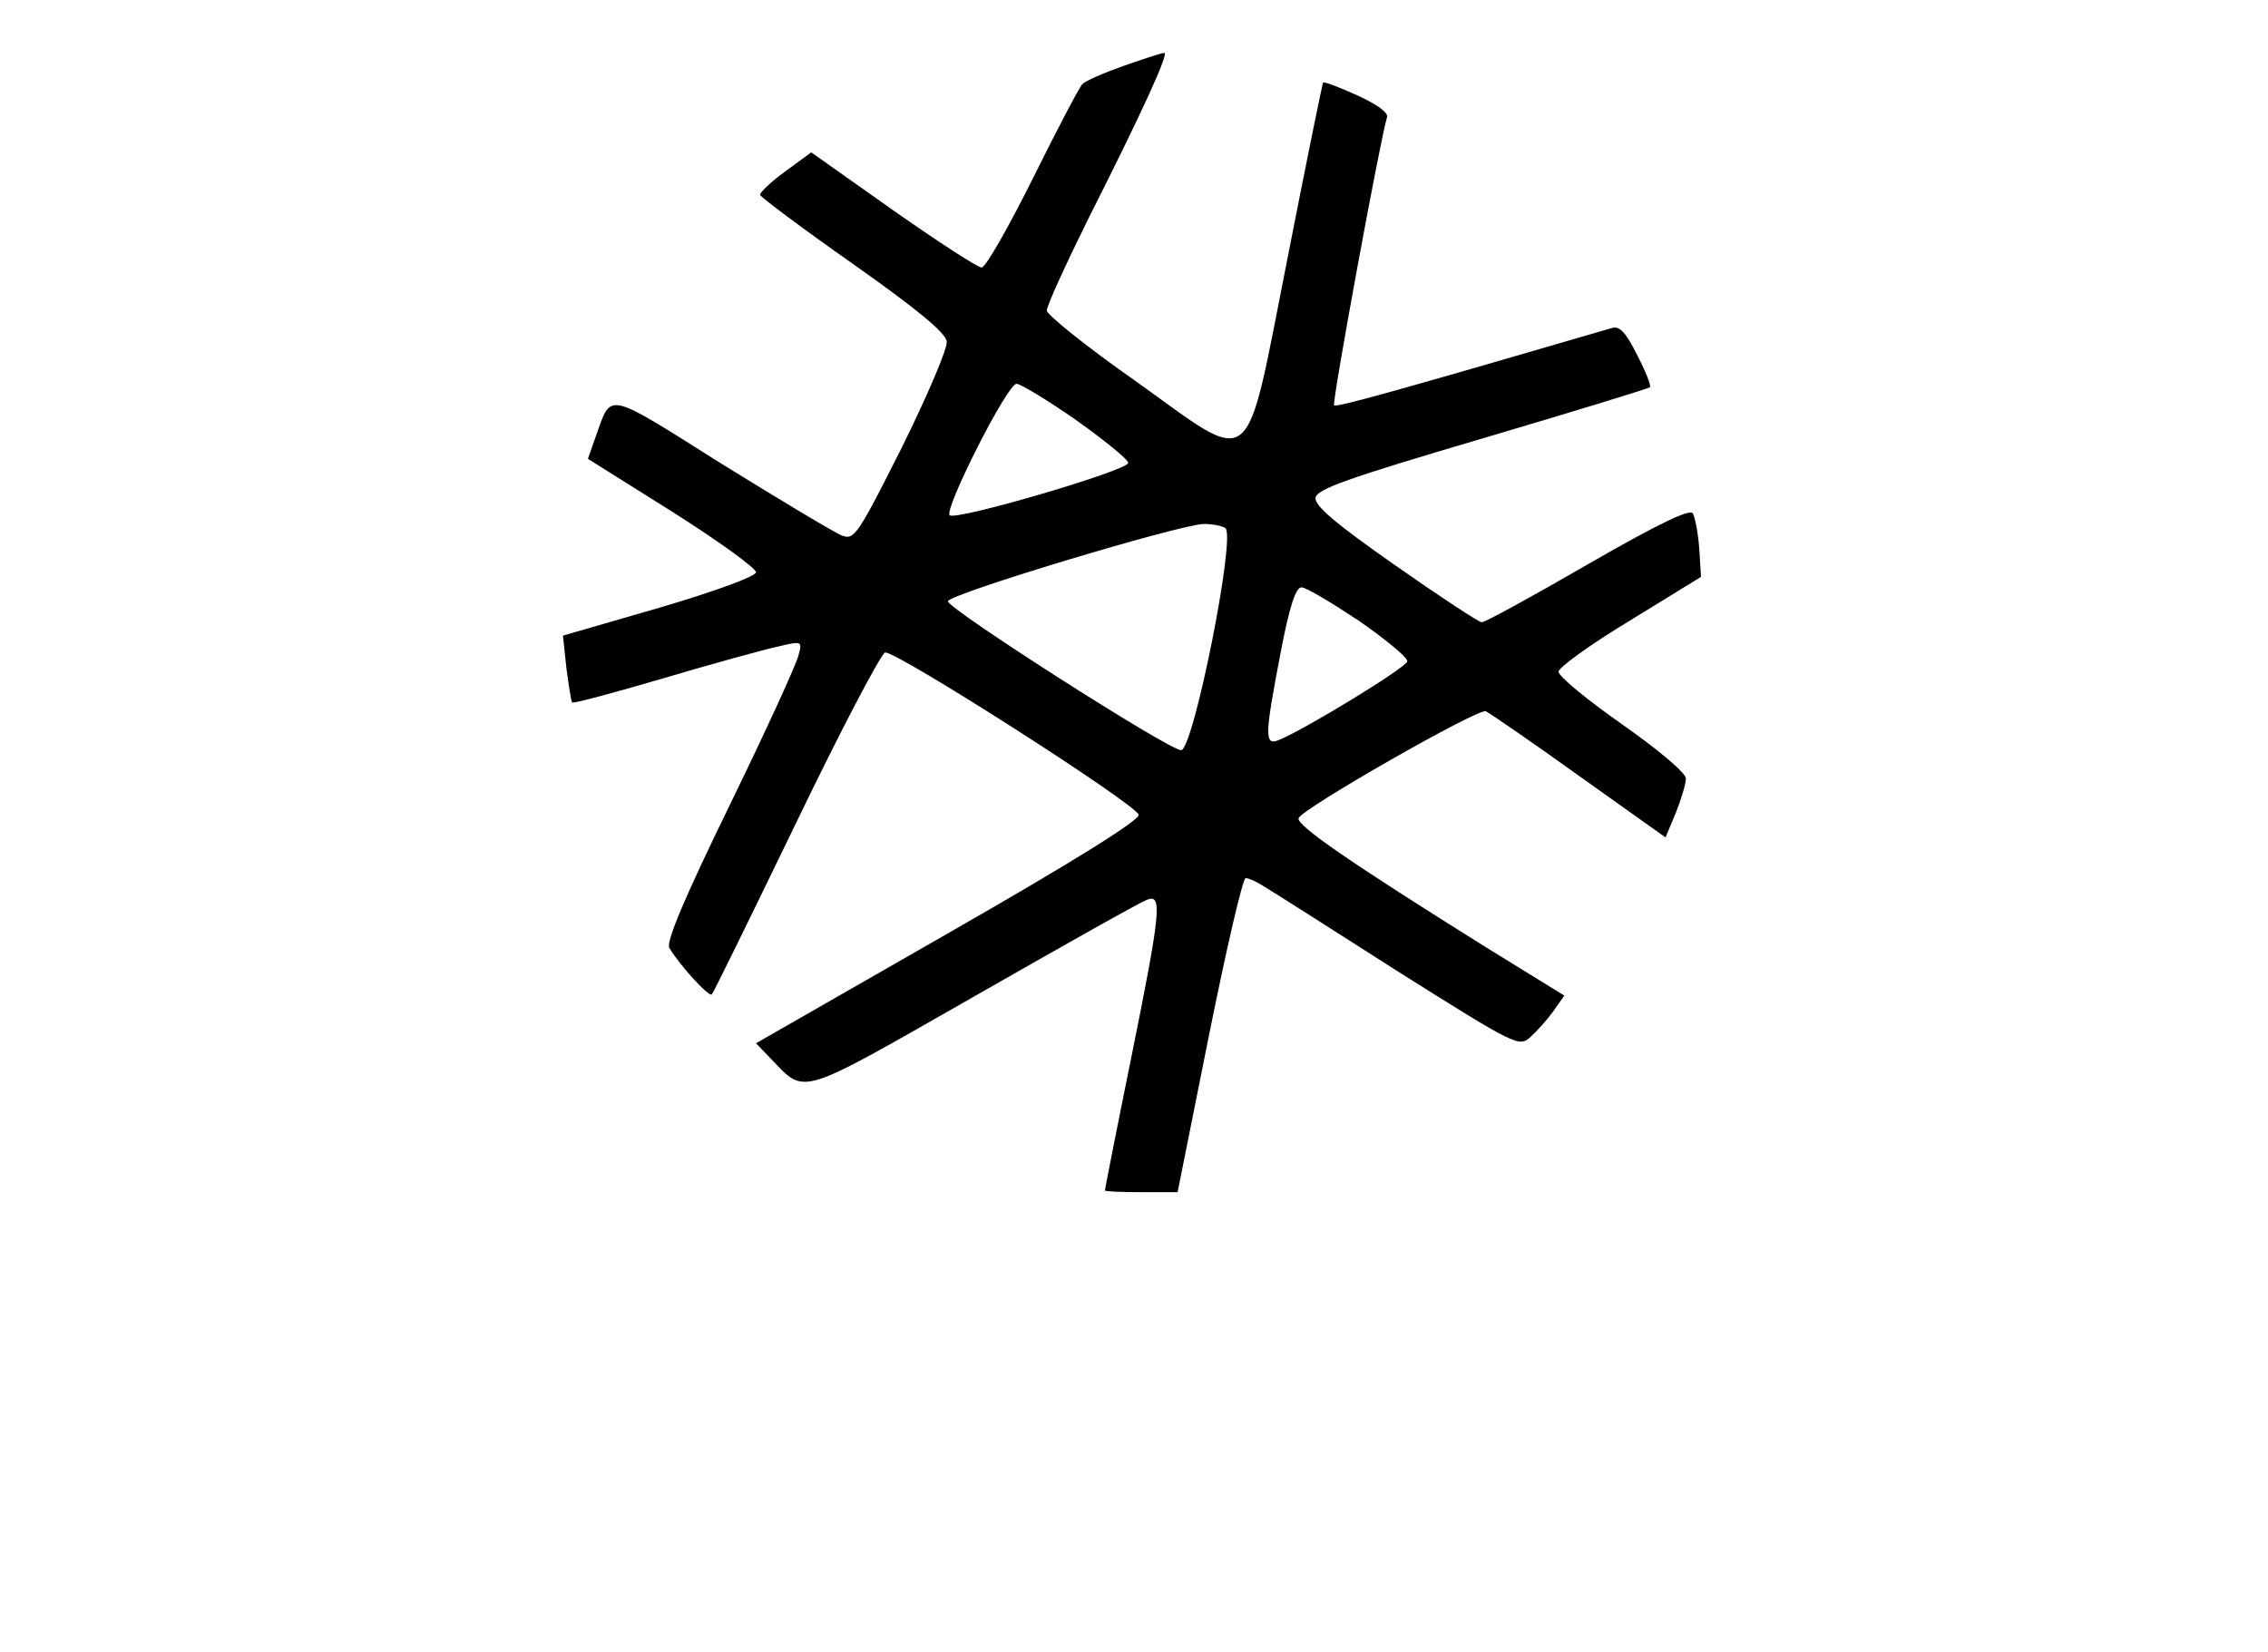 <?xml version="1.0" standalone="no"?>
<!DOCTYPE svg PUBLIC "-//W3C//DTD SVG 20010904//EN"
 "http://www.w3.org/TR/2001/REC-SVG-20010904/DTD/svg10.dtd">
<svg version="1.0" xmlns="http://www.w3.org/2000/svg"
 width="390pt" height="284pt" viewBox="0 0 390 284"
 preserveAspectRatio="xMidYMid meet">

<g transform="translate(0,284) scale(0.1,-0.1)"
fill="#000000" stroke="none">
<path d="M1933 2727 c-34 -12 -67 -26 -72 -32 -5 -5 -44 -79 -85 -162 -42 -84
-81 -153 -88 -153 -7 0 -76 45 -153 99 l-140 99 -45 -33 c-25 -18 -44 -37 -43
-40 1 -4 73 -58 160 -119 109 -77 159 -118 161 -133 2 -11 -33 -93 -77 -182
-76 -151 -82 -160 -103 -152 -13 5 -106 61 -208 124 -200 126 -188 123 -215
48 l-14 -40 145 -91 c79 -50 144 -97 144 -104 0 -7 -68 -32 -166 -61 l-166
-48 6 -56 c4 -30 8 -57 10 -59 2 -2 73 17 158 42 84 25 172 49 195 54 42 10
43 10 36 -15 -3 -14 -56 -130 -118 -257 -79 -162 -110 -236 -104 -246 17 -29
68 -85 73 -80 3 3 68 136 145 295 77 160 146 291 153 293 19 3 432 -261 436
-279 2 -9 -106 -77 -328 -204 l-330 -189 26 -27 c60 -62 43 -67 350 108 154
88 287 163 297 166 26 10 23 -21 -28 -273 -25 -123 -45 -225 -45 -227 0 -2 28
-3 63 -3 l62 0 54 270 c30 149 58 270 63 270 5 0 19 -6 31 -14 12 -7 116 -73
230 -146 205 -129 209 -131 229 -113 11 10 29 30 39 44 l19 27 -133 82 c-237
148 -328 211 -324 223 5 16 308 189 322 184 6 -3 78 -52 160 -111 l149 -106
18 43 c9 23 17 49 17 58 1 9 -45 48 -109 93 -60 42 -110 83 -110 91 0 7 55 47
123 88 l122 75 -3 49 c-2 26 -7 53 -11 60 -4 9 -60 -18 -180 -87 -95 -55 -177
-100 -183 -100 -5 0 -72 44 -149 98 -103 72 -138 102 -137 116 3 15 53 33 287
102 156 46 286 86 288 88 3 2 -7 27 -22 56 -19 38 -30 50 -43 46 -370 -108
-474 -137 -478 -133 -4 4 80 461 91 495 3 8 -16 22 -51 38 -31 14 -57 24 -59
22 -1 -2 -29 -138 -61 -302 -75 -378 -53 -360 -263 -210 -83 58 -151 113 -151
120 0 8 32 78 71 157 92 182 140 287 131 286 -4 0 -35 -10 -69 -22z m-83 -609
c49 -35 90 -68 90 -74 0 -13 -297 -100 -307 -90 -10 10 99 226 115 226 7 0 53
-28 102 -62z m257 -186 c19 -12 -55 -382 -76 -382 -21 0 -401 243 -401 256 0
12 398 132 440 133 14 0 31 -3 37 -7z m229 -159 c46 -32 84 -63 84 -70 0 -10
-177 -118 -222 -136 -24 -9 -23 9 4 150 15 79 26 113 36 113 8 0 51 -26 98
-57z"/>
</g>
</svg>
